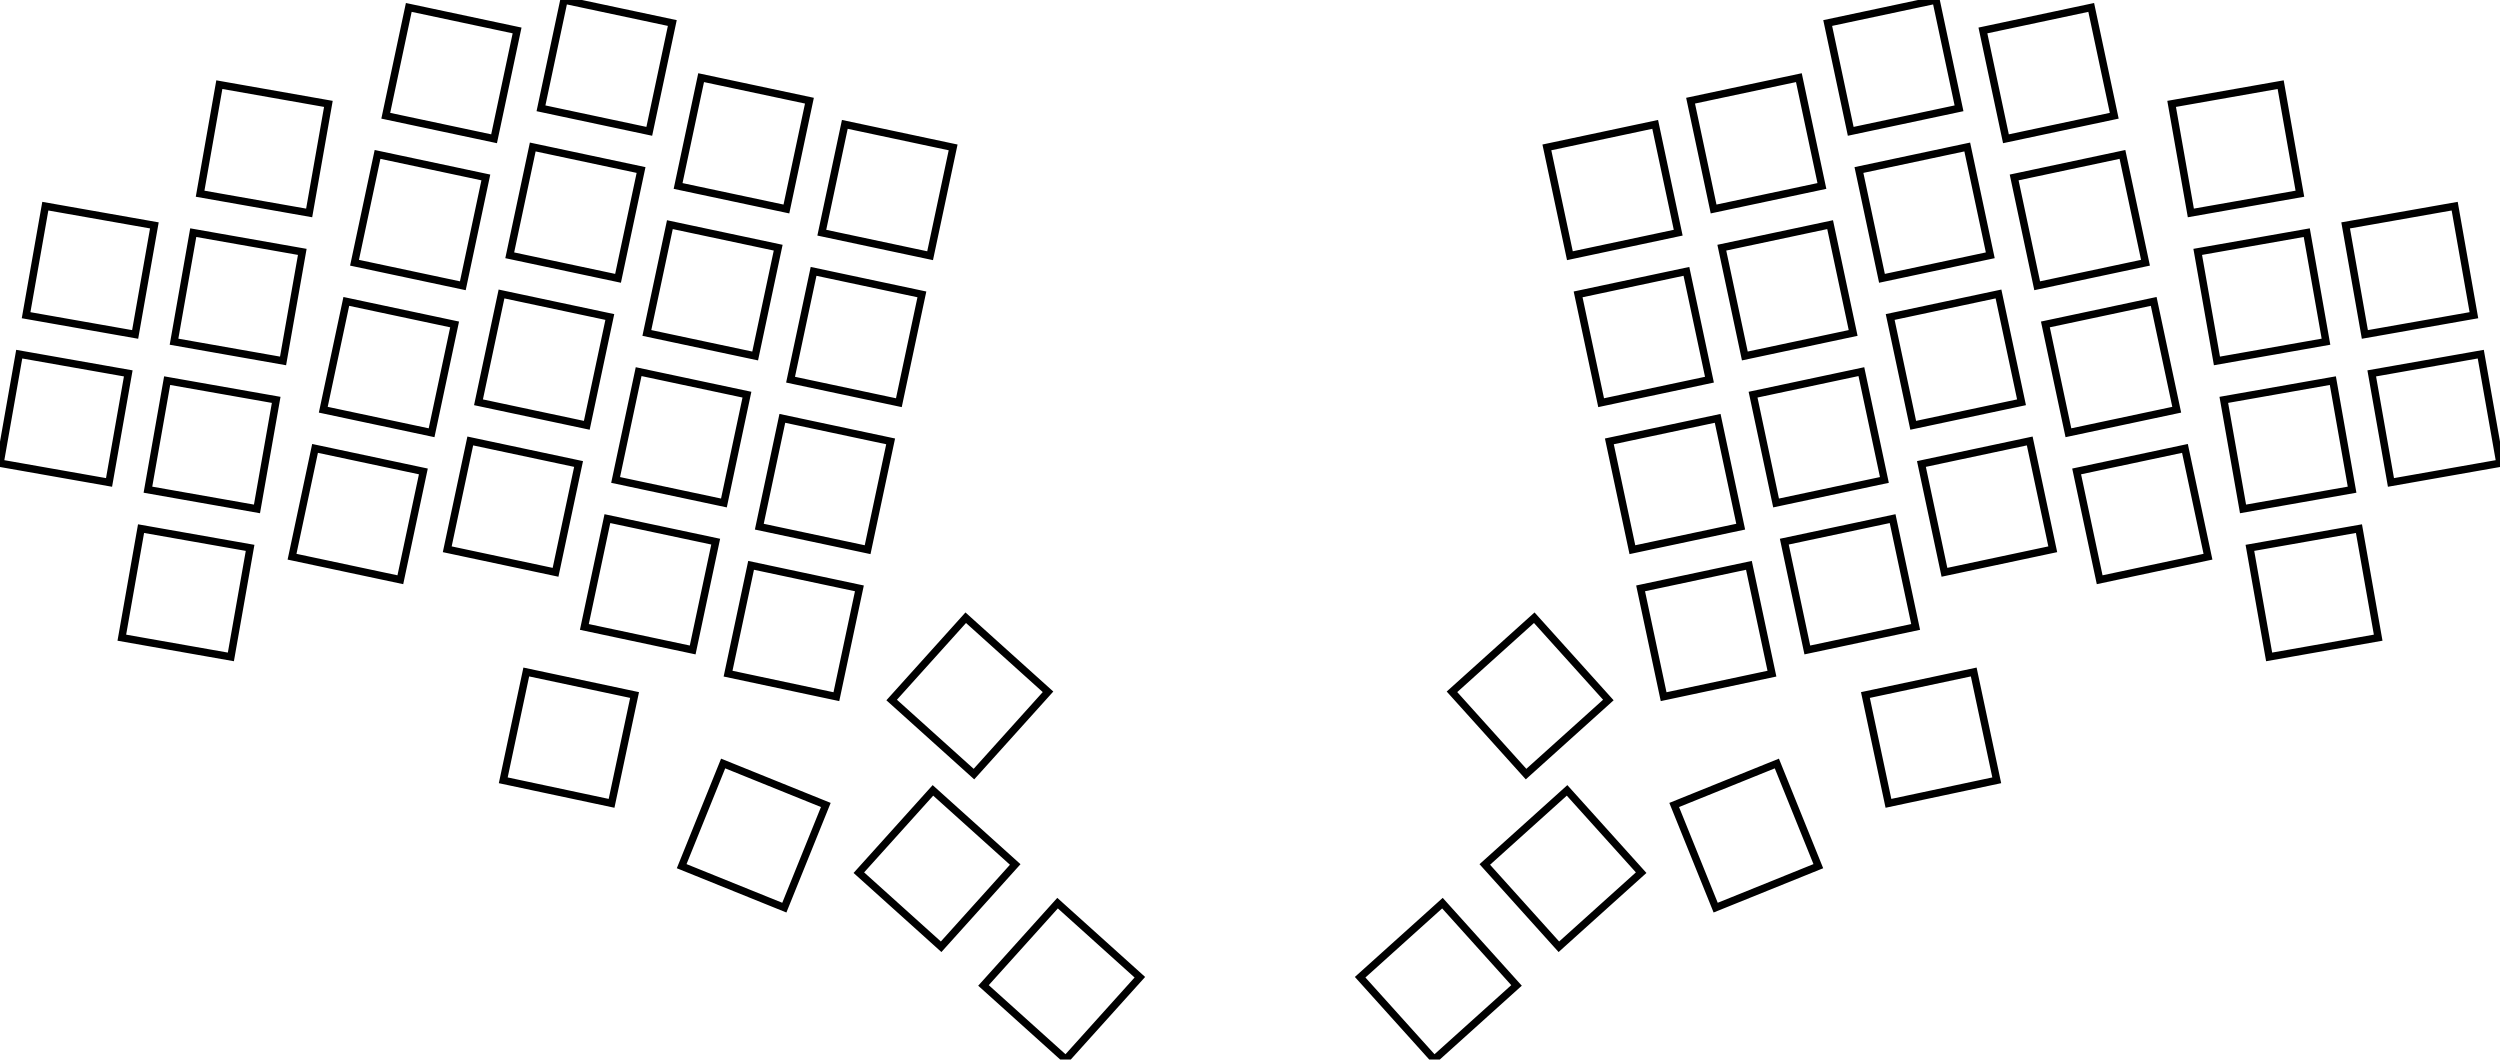<svg width="316.091mm" height="133.961mm" viewBox="0 0 316.091 133.961" xmlns="http://www.w3.org/2000/svg"><g id="svgGroup" stroke-linecap="round" fill-rule="evenodd" font-size="9pt" stroke="#000" stroke-width="0.25mm" fill="none" style="stroke:#000;stroke-width:0.25mm;fill:none"><path d="M 36.924 70.389 L 50.618 73.3 L 53.528 59.606 L 39.834 56.695 L 36.924 70.389 Z M 48.775 14.634 L 62.469 17.545 L 65.379 3.851 L 51.685 0.94 L 48.775 14.634 Z M 68.399 13.694 L 82.093 16.605 L 85.004 2.911 L 71.31 0 L 68.399 13.694 Z M 253.623 17.545 L 267.317 14.634 L 264.406 0.94 L 250.712 3.851 L 253.623 17.545 Z M 233.998 16.605 L 247.692 13.694 L 244.781 0 L 231.087 2.911 L 233.998 16.605 Z M 96.005 66.59 L 109.699 69.5 L 112.609 55.806 L 98.915 52.895 L 96.005 66.59 Z M 40.874 51.804 L 54.568 54.715 L 57.479 41.021 L 43.785 38.11 L 40.874 51.804 Z M 44.824 33.219 L 58.518 36.13 L 61.429 22.436 L 47.735 19.525 L 44.824 33.219 Z M 56.548 69.448 L 70.242 72.359 L 73.153 58.665 L 59.459 55.754 L 56.548 69.448 Z M 60.498 50.864 L 74.192 53.774 L 77.103 40.08 L 63.409 37.17 L 60.498 50.864 Z M 64.449 32.279 L 78.143 35.19 L 81.053 21.496 L 67.359 18.585 L 64.449 32.279 Z M 73.885 79.268 L 87.579 82.178 L 90.49 68.484 L 76.796 65.574 L 73.885 79.268 Z M 77.836 60.683 L 91.53 63.594 L 94.44 49.9 L 80.746 46.989 L 77.836 60.683 Z M 81.786 42.098 L 95.48 45.009 L 98.391 31.315 L 84.697 28.404 L 81.786 42.098 Z M 85.736 23.513 L 99.43 26.424 L 102.341 12.73 L 88.647 9.819 L 85.736 23.513 Z M 99.955 48.005 L 113.649 50.915 L 116.56 37.221 L 102.866 34.311 L 99.955 48.005 Z M 103.905 29.42 L 117.599 32.331 L 120.51 18.637 L 106.816 15.726 L 103.905 29.42 Z M 265.474 73.3 L 279.168 70.389 L 276.257 56.695 L 262.563 59.606 L 265.474 73.3 Z M 261.523 54.715 L 275.217 51.804 L 272.306 38.11 L 258.612 41.021 L 261.523 54.715 Z M 257.573 36.13 L 271.267 33.219 L 268.356 19.525 L 254.662 22.436 L 257.573 36.13 Z M 245.849 72.359 L 259.543 69.448 L 256.632 55.754 L 242.938 58.665 L 245.849 72.359 Z M 241.899 53.774 L 255.593 50.864 L 252.682 37.17 L 238.988 40.08 L 241.899 53.774 Z M 237.949 35.19 L 251.643 32.279 L 248.732 18.585 L 235.038 21.496 L 237.949 35.19 Z M 228.512 82.178 L 242.206 79.268 L 239.295 65.574 L 225.601 68.484 L 228.512 82.178 Z M 224.561 63.594 L 238.256 60.683 L 235.345 46.989 L 221.651 49.9 L 224.561 63.594 Z M 220.611 45.009 L 234.305 42.098 L 231.394 28.404 L 217.7 31.315 L 220.611 45.009 Z M 216.661 26.424 L 230.355 23.513 L 227.444 9.819 L 213.75 12.73 L 216.661 26.424 Z M 210.343 88.085 L 224.037 85.174 L 221.126 71.48 L 207.432 74.391 L 210.343 88.085 Z M 206.393 69.5 L 220.087 66.59 L 217.176 52.895 L 203.482 55.806 L 206.393 69.5 Z M 202.442 50.915 L 216.136 48.005 L 213.225 34.311 L 199.531 37.221 L 202.442 50.915 Z M 198.492 32.331 L 212.186 29.42 L 209.275 15.726 L 195.581 18.637 L 198.492 32.331 Z M 92.054 85.174 L 105.748 88.085 L 108.659 74.391 L 94.965 71.48 L 92.054 85.174 Z M 63.63 98.659 L 77.324 101.57 L 80.234 87.876 L 66.54 84.965 L 63.63 98.659 Z M 238.768 101.57 L 252.462 98.659 L 249.551 84.965 L 235.857 87.876 L 238.768 101.57 Z M 197.098 119.705 L 207.502 110.337 L 198.135 99.933 L 187.731 109.301 L 197.098 119.705 Z M 112.738 88.506 L 123.142 97.874 L 132.509 87.47 L 122.105 78.102 L 112.738 88.506 Z M 192.95 97.874 L 203.354 88.506 L 193.986 78.102 L 183.582 87.47 L 192.95 97.874 Z M 181.34 133.961 L 191.744 124.593 L 182.376 114.189 L 171.972 123.557 L 181.34 133.961 Z M 108.589 110.337 L 118.993 119.705 L 128.361 109.301 L 117.957 99.933 L 108.589 110.337 Z M 124.347 124.593 L 134.751 133.961 L 144.119 123.557 L 133.715 114.189 L 124.347 124.593 Z M 286.901 83.057 L 300.688 80.626 L 298.257 66.838 L 284.469 69.269 L 286.901 83.057 Z M 277.003 26.923 L 290.79 24.492 L 288.359 10.704 L 274.572 13.135 L 277.003 26.923 Z M 0 58.566 L 13.787 60.997 L 16.218 47.21 L 2.431 44.778 L 0 58.566 Z M 3.299 39.854 L 17.087 42.285 L 19.518 28.498 L 5.73 26.067 L 3.299 39.854 Z M 15.403 80.626 L 29.191 83.057 L 31.622 69.269 L 17.834 66.838 L 15.403 80.626 Z M 18.703 61.914 L 32.49 64.345 L 34.921 50.558 L 21.134 48.127 L 18.703 61.914 Z M 22.002 43.203 L 35.789 45.634 L 38.22 31.847 L 24.433 29.416 L 22.002 43.203 Z M 25.301 24.492 L 39.089 26.923 L 41.52 13.135 L 27.732 10.704 L 25.301 24.492 Z M 302.304 60.997 L 316.091 58.566 L 313.66 44.778 L 299.873 47.21 L 302.304 60.997 Z M 299.005 42.285 L 312.792 39.854 L 310.361 26.067 L 296.574 28.498 L 299.005 42.285 Z M 283.601 64.345 L 297.389 61.914 L 294.957 48.127 L 281.17 50.558 L 283.601 64.345 Z M 280.302 45.634 L 294.089 43.203 L 291.658 29.416 L 277.871 31.847 L 280.302 45.634 Z M 216.923 114.759 L 229.903 109.515 L 224.659 96.534 L 211.678 101.778 L 216.923 114.759 Z M 86.188 109.515 L 99.168 114.759 L 104.413 101.778 L 91.432 96.534 L 86.188 109.515 Z" vector-effect="non-scaling-stroke"/></g></svg>